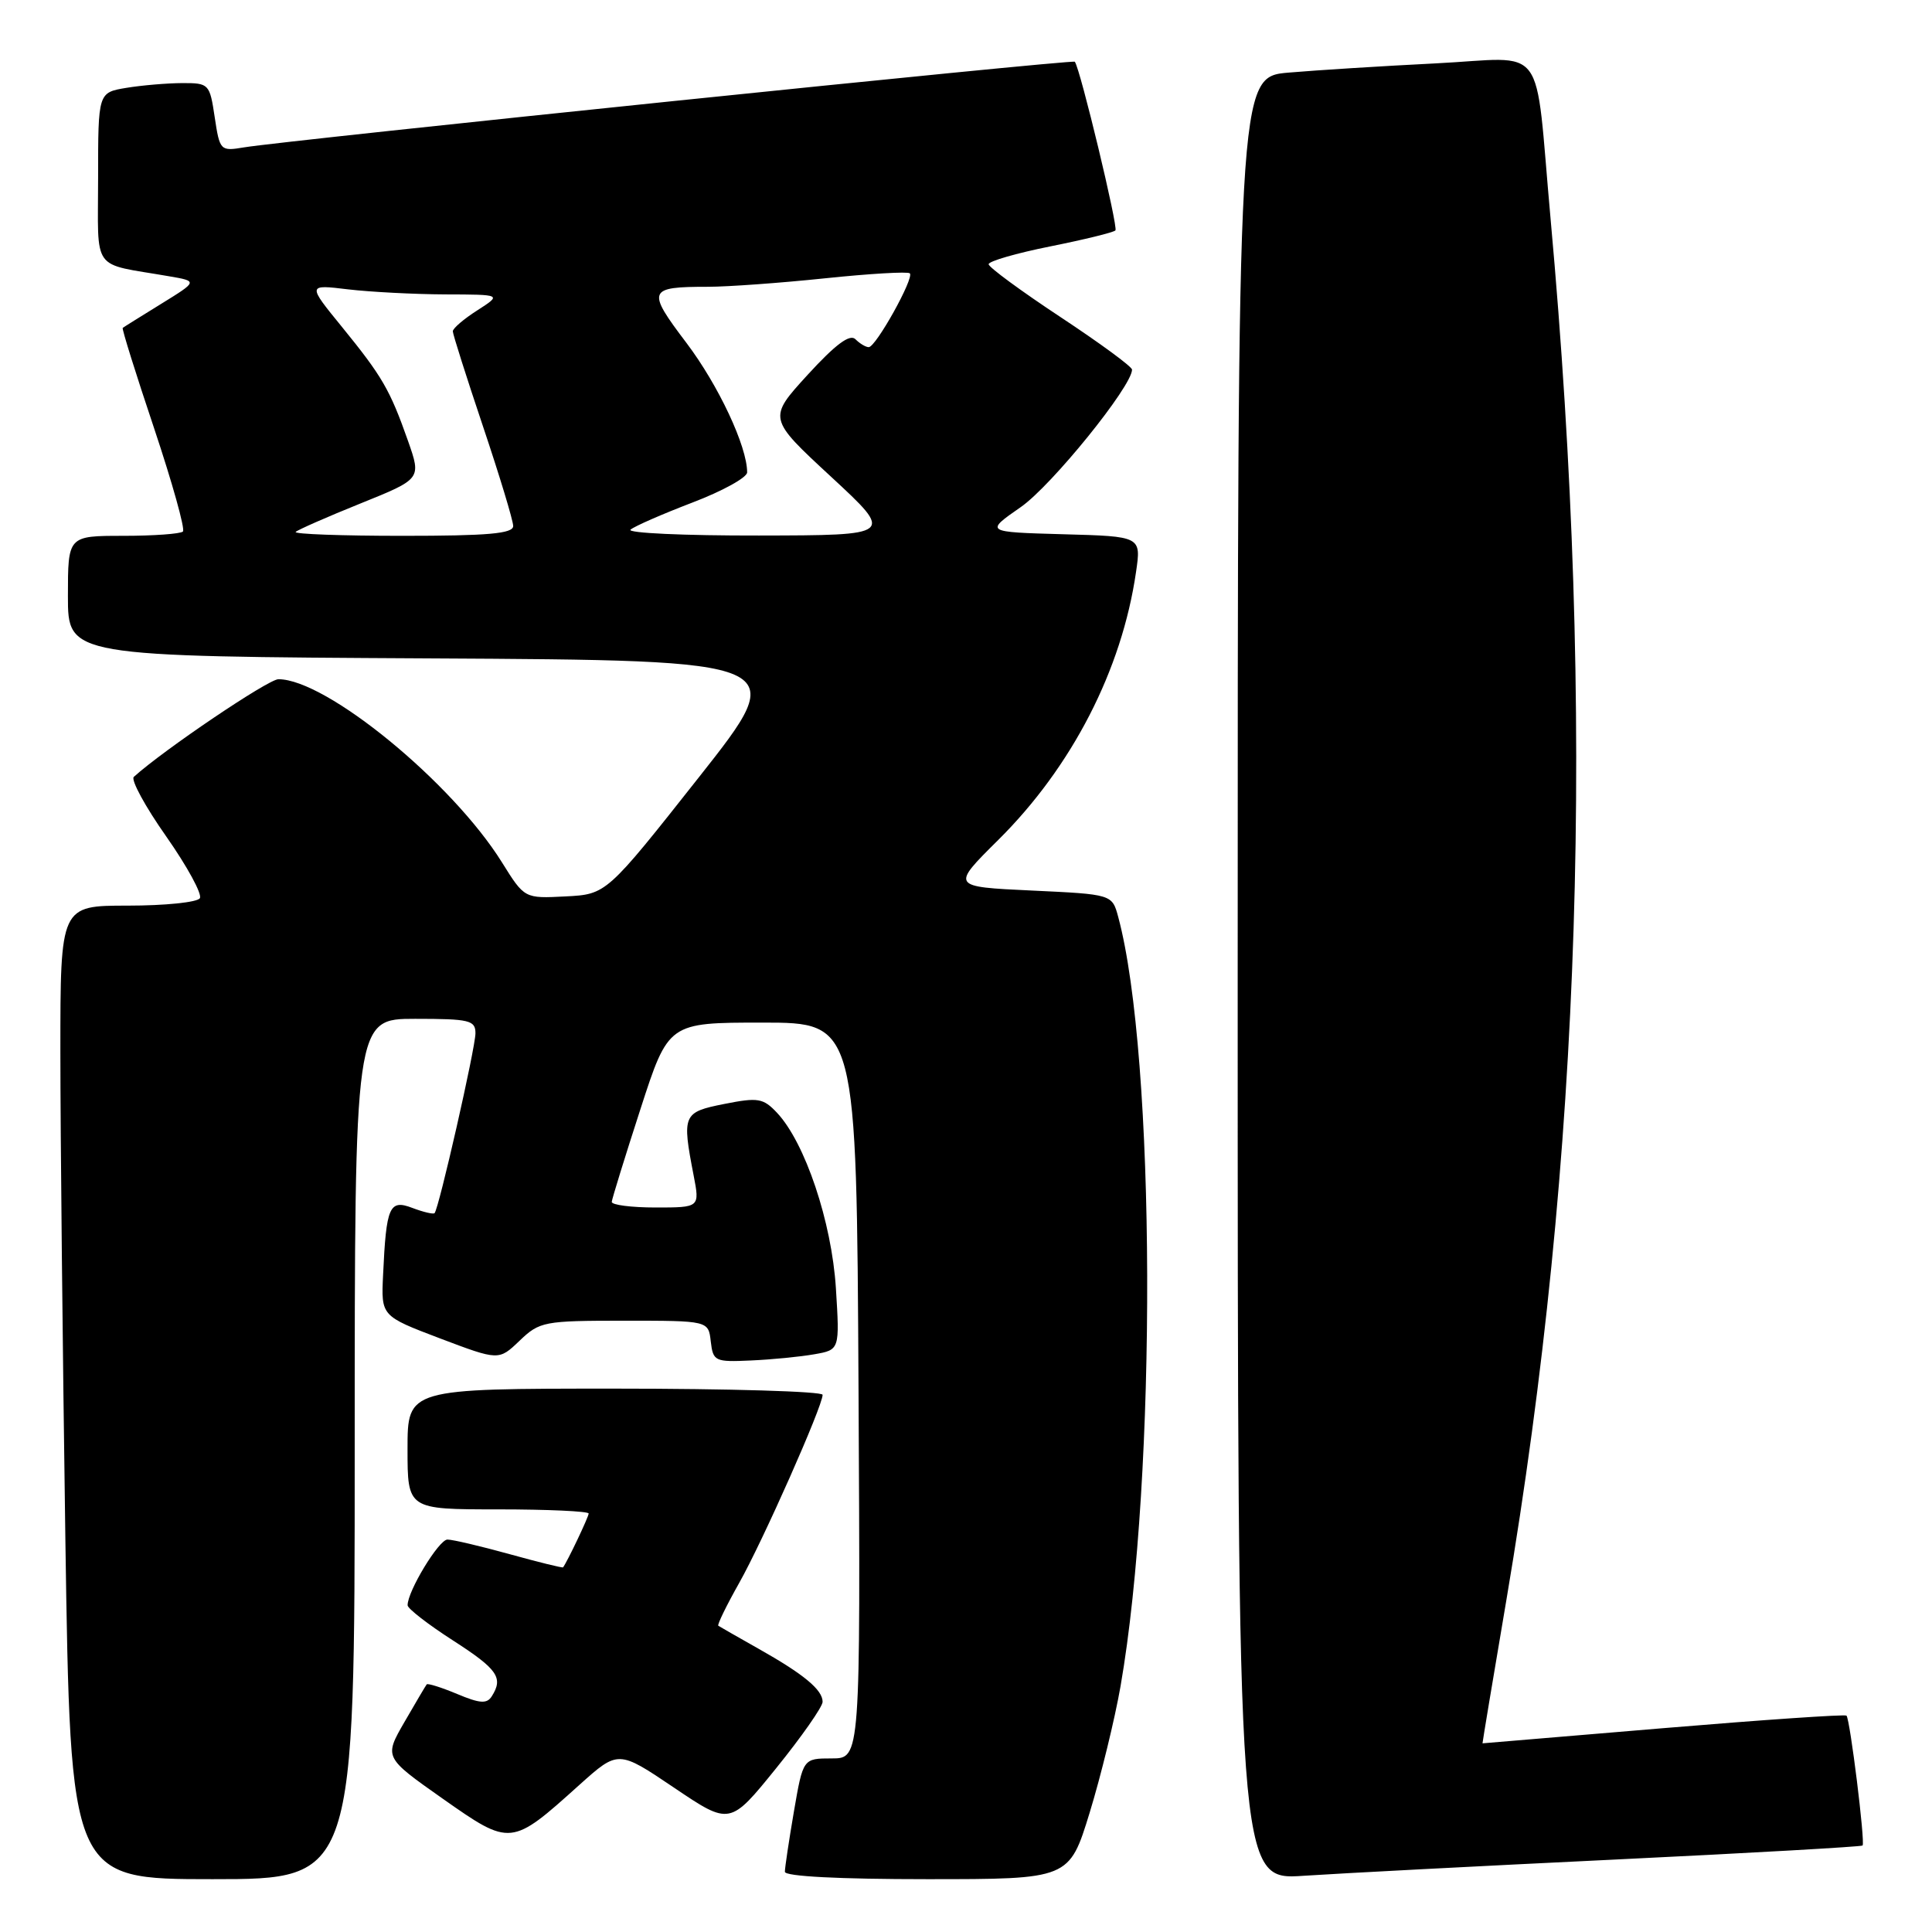 <?xml version="1.0" encoding="UTF-8" standalone="no"?>
<!DOCTYPE svg PUBLIC "-//W3C//DTD SVG 1.1//EN" "http://www.w3.org/Graphics/SVG/1.1/DTD/svg11.dtd" >
<svg xmlns="http://www.w3.org/2000/svg" xmlns:xlink="http://www.w3.org/1999/xlink" version="1.1" viewBox="0 0 256 256">
 <g >
 <path fill="currentColor"
d=" M 47.00 192.00 C 47.00 135.00 47.00 135.00 55.00 135.00 C 62.21 135.00 63.00 135.19 63.00 136.91 C 63.00 138.84 58.15 160.18 57.58 160.75 C 57.42 160.92 56.10 160.61 54.65 160.06 C 51.59 158.89 51.18 159.83 50.76 168.94 C 50.50 174.38 50.50 174.38 58.29 177.34 C 66.09 180.29 66.09 180.29 68.85 177.65 C 71.50 175.11 72.07 175.00 82.74 175.00 C 93.87 175.00 93.87 175.00 94.18 177.75 C 94.49 180.38 94.72 180.49 99.50 180.27 C 102.25 180.15 106.02 179.78 107.89 179.45 C 111.27 178.86 111.27 178.86 110.76 170.68 C 110.20 161.90 106.68 151.41 102.96 147.45 C 101.13 145.51 100.46 145.39 95.97 146.28 C 90.48 147.37 90.35 147.68 91.91 155.75 C 92.73 160.00 92.73 160.00 86.87 160.00 C 83.64 160.00 81.03 159.66 81.06 159.25 C 81.10 158.84 82.80 153.32 84.85 147.00 C 88.57 135.50 88.57 135.50 101.03 135.50 C 113.50 135.50 113.50 135.50 113.76 184.25 C 114.02 233.00 114.02 233.00 110.21 233.00 C 106.41 233.00 106.41 233.00 105.20 240.02 C 104.54 243.88 104.00 247.48 104.00 248.02 C 104.00 248.63 111.19 249.00 122.84 249.00 C 141.68 249.00 141.68 249.00 144.39 240.17 C 145.88 235.31 147.72 227.77 148.48 223.42 C 153.32 195.58 153.15 140.00 148.17 121.50 C 147.36 118.50 147.36 118.50 136.69 118.00 C 126.02 117.50 126.02 117.50 132.26 111.31 C 142.04 101.61 148.65 88.77 150.53 75.79 C 151.22 71.07 151.22 71.07 140.86 70.79 C 130.50 70.50 130.50 70.50 135.26 67.19 C 139.33 64.37 150.00 51.18 150.00 48.98 C 150.00 48.58 145.72 45.45 140.50 42.00 C 135.28 38.55 131.00 35.41 131.00 35.01 C 131.00 34.61 134.67 33.55 139.16 32.65 C 143.65 31.75 147.54 30.80 147.80 30.53 C 148.19 30.14 143.16 9.19 142.42 8.18 C 142.18 7.84 37.88 18.60 32.32 19.53 C 29.20 20.05 29.12 19.97 28.45 15.53 C 27.79 11.11 27.69 11.00 24.14 11.01 C 22.14 11.02 18.81 11.30 16.75 11.64 C 13.00 12.26 13.00 12.26 13.00 23.55 C 13.00 36.25 11.97 34.80 22.36 36.60 C 26.22 37.26 26.22 37.26 21.36 40.26 C 18.69 41.91 16.39 43.34 16.26 43.45 C 16.13 43.56 18.00 49.54 20.42 56.75 C 22.83 63.96 24.55 70.11 24.24 70.43 C 23.92 70.74 20.37 71.00 16.33 71.00 C 9.00 71.00 9.00 71.00 9.00 78.99 C 9.00 86.98 9.00 86.98 56.92 87.24 C 104.84 87.50 104.84 87.50 92.60 103.00 C 80.36 118.50 80.36 118.50 74.93 118.78 C 69.50 119.06 69.50 119.06 66.52 114.28 C 59.90 103.65 43.23 90.00 36.89 90.00 C 35.55 90.00 21.70 99.35 17.73 102.94 C 17.31 103.32 19.24 106.88 22.03 110.84 C 24.81 114.81 26.82 118.49 26.48 119.02 C 26.15 119.56 21.86 120.00 16.94 120.00 C 8.00 120.00 8.00 120.00 8.00 139.34 C 8.00 149.97 8.30 179.00 8.66 203.84 C 9.33 249.00 9.33 249.00 28.16 249.00 C 47.00 249.00 47.00 249.00 47.00 192.00 Z  M 214.00 246.40 C 231.87 245.54 246.63 244.70 246.80 244.54 C 247.17 244.17 245.14 227.81 244.67 227.33 C 244.47 227.14 233.56 227.89 220.41 228.99 C 207.26 230.09 196.47 231.00 196.44 231.00 C 196.41 231.00 197.84 222.38 199.63 211.85 C 209.56 153.15 211.43 94.73 205.46 29.00 C 203.29 5.05 205.21 7.65 190.20 8.40 C 183.22 8.75 174.46 9.30 170.75 9.62 C 164.00 10.20 164.00 10.20 164.00 129.68 C 164.00 249.15 164.00 249.15 172.75 248.55 C 177.56 248.23 196.12 247.26 214.00 246.40 Z  M 76.77 236.51 C 81.92 231.89 81.92 231.89 89.32 236.88 C 96.72 241.87 96.72 241.87 102.86 234.28 C 106.24 230.10 109.00 226.15 109.00 225.50 C 109.00 223.91 106.52 221.85 100.50 218.46 C 97.75 216.91 95.36 215.54 95.18 215.42 C 95.01 215.30 96.26 212.74 97.95 209.74 C 101.07 204.21 109.00 186.33 109.00 184.82 C 109.00 184.37 96.62 184.00 81.50 184.00 C 54.00 184.00 54.00 184.00 54.00 192.00 C 54.00 200.00 54.00 200.00 66.00 200.00 C 72.60 200.00 78.00 200.25 78.00 200.55 C 78.00 200.99 75.17 206.94 74.61 207.68 C 74.53 207.78 71.34 206.99 67.51 205.93 C 63.68 204.87 59.98 204.00 59.29 204.00 C 58.15 204.00 53.99 210.86 54.01 212.71 C 54.01 213.14 56.71 215.24 60.01 217.36 C 65.94 221.18 66.73 222.31 65.16 224.77 C 64.52 225.79 63.59 225.73 60.57 224.46 C 58.49 223.59 56.67 223.02 56.54 223.19 C 56.40 223.36 55.08 225.61 53.59 228.18 C 50.89 232.86 50.89 232.86 58.67 238.34 C 67.67 244.66 67.72 244.66 76.77 236.51 Z  M 39.18 70.48 C 39.47 70.20 43.33 68.50 47.77 66.71 C 55.83 63.46 55.83 63.46 54.07 58.44 C 51.67 51.63 50.65 49.88 45.32 43.33 C 40.72 37.69 40.72 37.69 46.11 38.34 C 49.08 38.69 54.88 38.99 59.00 39.01 C 66.50 39.03 66.50 39.03 63.25 41.12 C 61.46 42.26 60.00 43.51 60.00 43.90 C 60.00 44.28 61.80 49.95 64.00 56.50 C 66.20 63.05 68.00 68.99 68.00 69.70 C 68.00 70.71 64.68 71.00 53.33 71.00 C 45.27 71.00 38.90 70.77 39.18 70.48 Z  M 83.55 70.18 C 84.07 69.73 87.76 68.12 91.75 66.59 C 95.74 65.07 99.00 63.27 99.00 62.59 C 99.00 59.15 95.20 51.05 90.96 45.44 C 85.65 38.43 85.81 38.00 93.83 38.00 C 96.40 38.00 103.36 37.50 109.29 36.88 C 115.23 36.26 120.30 35.96 120.56 36.22 C 121.16 36.83 116.06 46.00 115.11 46.00 C 114.72 46.00 113.93 45.53 113.35 44.95 C 112.61 44.21 110.71 45.63 107.02 49.66 C 101.75 55.43 101.75 55.43 110.13 63.18 C 118.50 70.93 118.50 70.93 100.55 70.96 C 90.68 70.98 83.03 70.63 83.55 70.18 Z "/>
</g>
</svg>